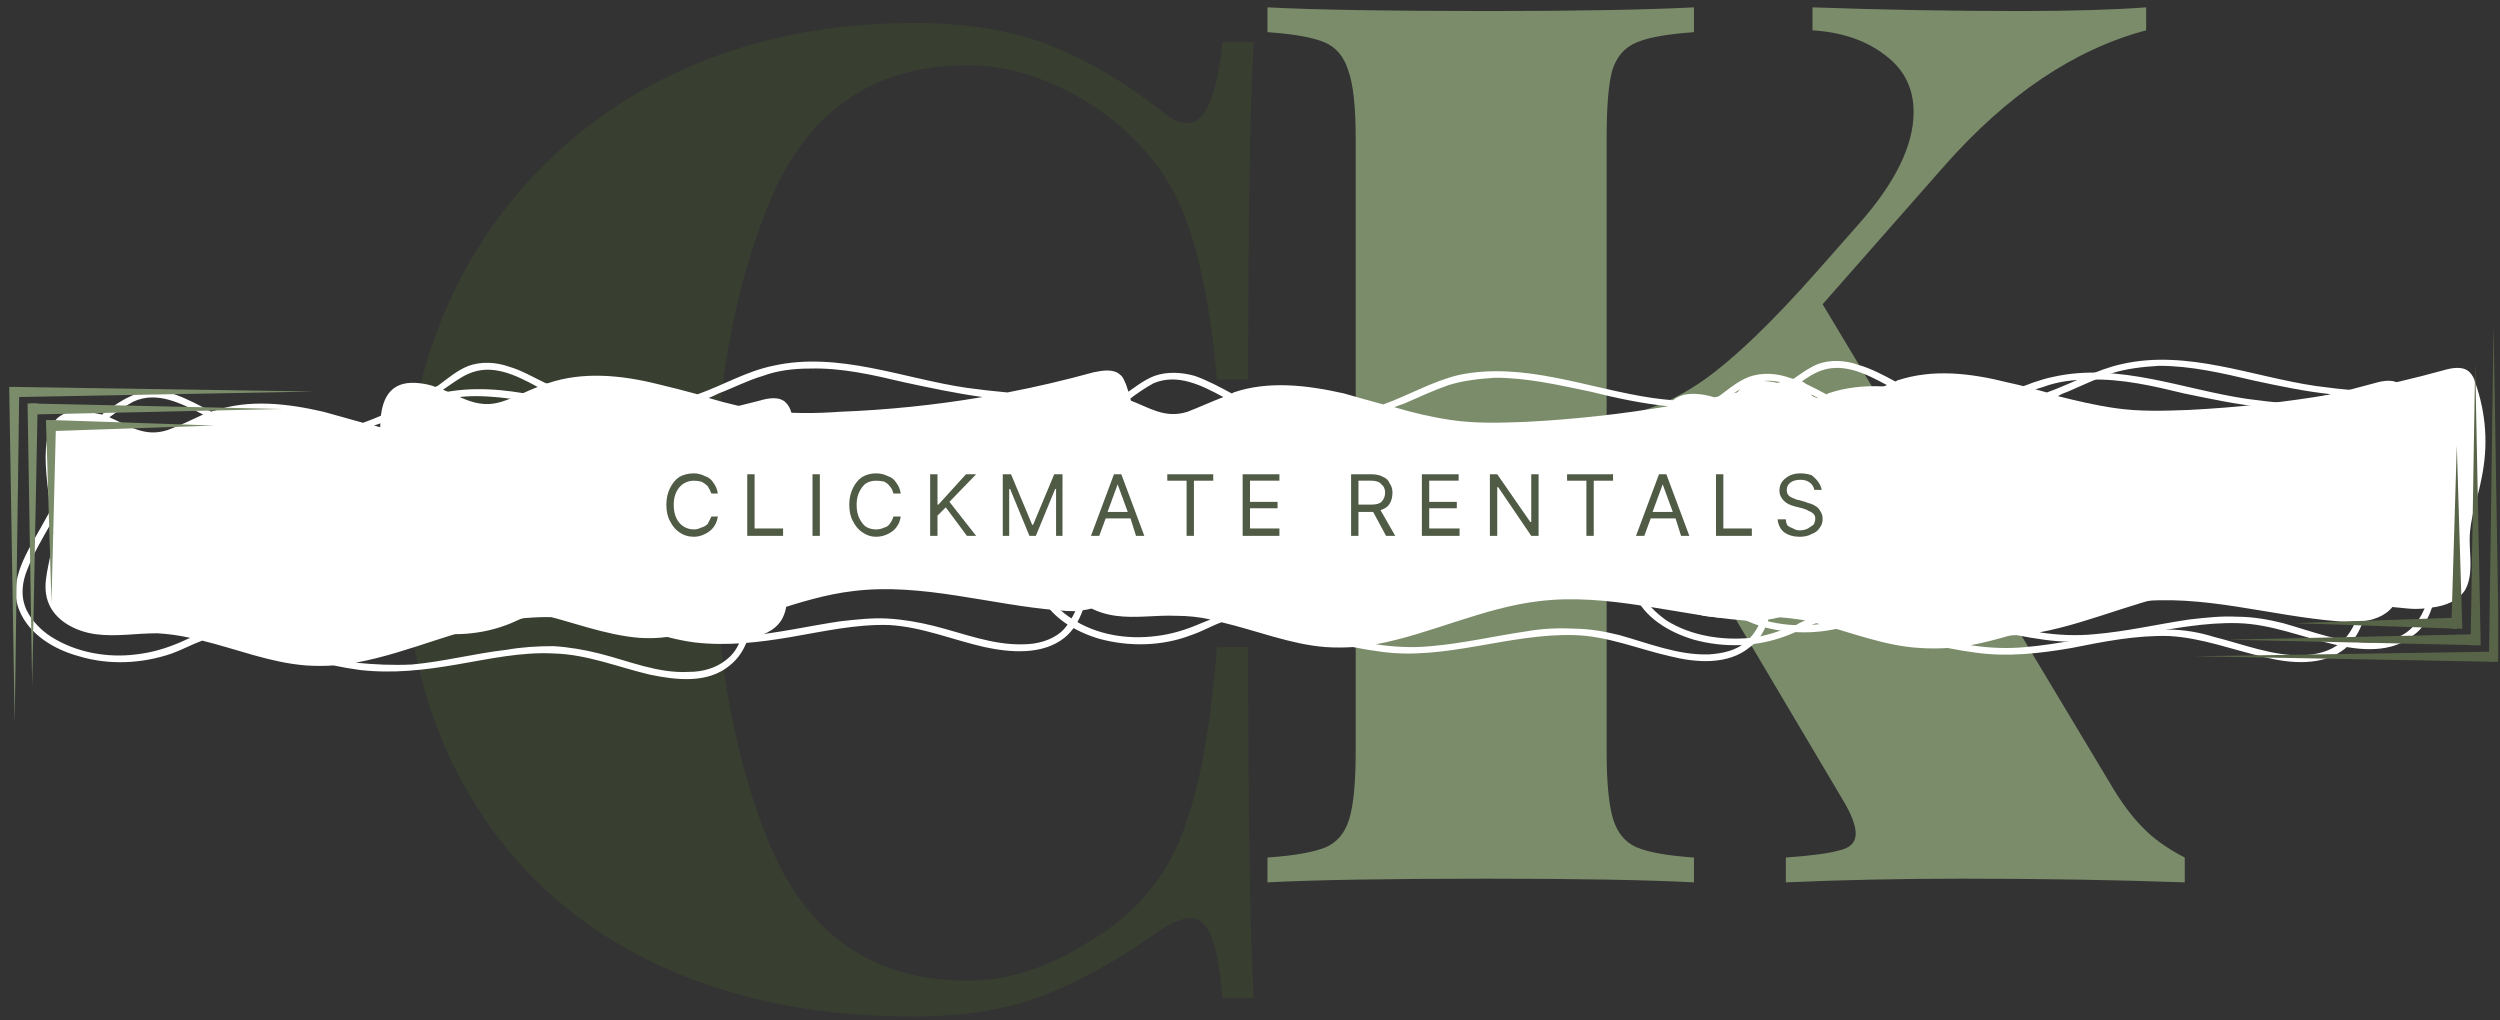 <svg version="1.2" xmlns="http://www.w3.org/2000/svg" viewBox="0 0 272 111" width="272" height="111">
	<rect x="0" y="0" width="272" height="111" fill="#333333" stroke="none"/>
	<title>gwapocarlo-svg</title>
	<defs>
		<clipPath clipPathUnits="userSpaceOnUse" id="cp1">
			<path d="m184 39h87v32h-87z"/>
		</clipPath>
		<clipPath clipPathUnits="userSpaceOnUse" id="cp2">
			<path d="m183.53 38.93l87.23-1.55 0.6 33.74-87.23 1.56z"/>
		</clipPath>
		<clipPath clipPathUnits="userSpaceOnUse" id="cp3">
			<path d="m183.53 38.93l87.23-1.55 0.6 33.74-87.23 1.56z"/>
		</clipPath>
		<clipPath clipPathUnits="userSpaceOnUse" id="cp4">
			<path d="m38 39h86v32h-86z"/>
		</clipPath>
		<clipPath clipPathUnits="userSpaceOnUse" id="cp5">
			<path d="m36.72 39.17l87.23-1.56 0.6 33.75-87.23 1.55z"/>
		</clipPath>
		<clipPath clipPathUnits="userSpaceOnUse" id="cp6">
			<path d="m36.72 39.17l87.23-1.56 0.6 33.75-87.23 1.55z"/>
		</clipPath>
		<clipPath clipPathUnits="userSpaceOnUse" id="cp7">
			<path d="m177 40h86v33h-86z"/>
		</clipPath>
		<clipPath clipPathUnits="userSpaceOnUse" id="cp8">
			<path d="m176.01 40.34l87.24-1.55 0.6 33.75-87.24 1.55z"/>
		</clipPath>
		<clipPath clipPathUnits="userSpaceOnUse" id="cp9">
			<path d="m176.01 40.34l87.24-1.55 0.6 33.75-87.24 1.55z"/>
		</clipPath>
		<clipPath clipPathUnits="userSpaceOnUse" id="cp10">
			<path d="m112 40h87v32h-87z"/>
		</clipPath>
		<clipPath clipPathUnits="userSpaceOnUse" id="cp11">
			<path d="m111.32 40.22l87.23-1.55 0.61 33.74-87.24 1.56z"/>
		</clipPath>
		<clipPath clipPathUnits="userSpaceOnUse" id="cp12">
			<path d="m111.32 40.22l87.23-1.55 0.61 33.74-87.24 1.56z"/>
		</clipPath>
		<clipPath clipPathUnits="userSpaceOnUse" id="cp13">
			<path d="m1 42h87v32h-87z"/>
		</clipPath>
		<clipPath clipPathUnits="userSpaceOnUse" id="cp14">
			<path d="m0.36 42.2l87.23-1.56 0.6 33.75-87.23 1.56z"/>
		</clipPath>
		<clipPath clipPathUnits="userSpaceOnUse" id="cp15">
			<path d="m0.36 42.2l87.23-1.56 0.6 33.75-87.23 1.56z"/>
		</clipPath>
		<clipPath clipPathUnits="userSpaceOnUse" id="cp16">
			<path d="m0.95 42.06h2.05v36.94h-2.05z"/>
		</clipPath>
		<clipPath clipPathUnits="userSpaceOnUse" id="cp17">
			<path d="m1 42.06h33.07v1.94h-33.07z"/>
		</clipPath>
		<clipPath clipPathUnits="userSpaceOnUse" id="cp18">
			<path d="m270 35.35h1.8v36.69h-1.8z"/>
		</clipPath>
		<clipPath clipPathUnits="userSpaceOnUse" id="cp19">
			<path d="m238.83 70h32.97v2.04h-32.97z"/>
		</clipPath>
	</defs>
	<style>
		.s0 { fill: #7b8c6a } 
		.s1 { fill: #383e30 } 
		.s2 { fill: #ffffff } 
		.s3 { fill: #586447 } 
		.s4 { fill: #4f5b45 } 
	</style>
	<g>
		<g>
			<g>
				<path class="s0" d="m229.5 85.1q1.8 3.1 3.6 4.9 1.7 1.8 4.6 3.3v2.7q-11.3-0.4-24.2-0.4-10 0-19.2 0.4v-2.7q4.2-0.3 5.9-0.8 1.7-0.4 1.7-1.8 0-1.3-1.3-3.5l-19.5-32.9q-1.9-3.2-3.2-4.4-1.3-1.3-3.1-1.5v33.3q0 5.1 0.7 7.4 0.7 2.3 2.6 3.1 1.9 0.8 6.2 1.1v2.7q-7.8-0.4-22.4-0.4-16.3 0-24 0.4v-2.7q4.3-0.3 6.3-1.1 1.9-0.8 2.6-3.1 0.7-2.3 0.7-7.4v-66.6q0-5.2-0.8-7.4-0.7-2.3-2.6-3.1-1.9-0.8-6.2-1.1v-2.7q7.7 0.4 24 0.4 14.5 0 22.4-0.4v2.7q-4.3 0.3-6.2 1.1-2 0.8-2.7 3.1-0.6 2.2-0.6 7.4v30.3q5.3-0.4 10.5-4 5.1-3.6 12.5-12l4.5-5.1q5.9-6.7 5.9-12.1 0-3.9-3.1-6.2-3.1-2.4-7.9-2.7v-2.5q11.3 0.4 22.7 0.4 8.2 0 13.6-0.4v2.5q-11.7 3.1-22 14.8l-13.2 15z"/>
			</g>
		</g>
	</g>
	<g>
		<g>
			<g>
				<path class="s1" d="m99.4 2.5q8.8 0 15 2.5 6.2 2.5 12 7.1 1.5 1.3 2.8 1.3 2.9 0 3.8-8.8h3.4q-0.6 10.4-0.6 36.7h-3.4q-1-11.7-3.8-18.5-2.8-6.7-9.7-11.3-6.9-4.4-13.6-4.4-15.3 0-21.5 14.7-6.1 14.7-6.1 35.1 0 20.4 6.1 35.1 6.2 14.7 21.5 14.7 6.7 0 13.6-4.5 6.9-4.2 9.7-11.4 2.8-7.2 3.8-20.4h3.4q0 27.4 0.6 38.2h-3.4q-0.4-4.7-1.2-6.7-0.8-2-2.3-2-1.2 0-3.1 1.2-6.6 4.7-12.6 7.1-6 2.4-14.5 2.4-16.6 0-29.1-6.3-12.5-6.3-19.4-18.3-6.9-11.9-6.9-28.5 0-16.2 7-28.7 7.1-12.4 19.7-19.4 12.7-6.9 28.8-6.9z"/>
			</g>
		</g>
	</g>
	<g id="Clip-Path" clip-path="url(#cp1)">
		<g>
			<g id="Clip-Path" clip-path="url(#cp2)">
				<g>
					<g id="Clip-Path" clip-path="url(#cp3)">
						<g>
							<path fill-rule="evenodd" class="s2" d="m268.7 58.7c0 1.8 0.4 3.9-0.5 5.5-0.8 1.2-2.1 1.7-3.6 1.9-0.4 1.2-1 2.3-2 3-2.4 2-5.8 1.7-8.7 1-3.5-0.8-6.8-2.2-10.4-2.3-3.6-0.1-7.1 0.6-10.6 1.2-3.5 0.7-7 1.1-10.5 0.6q-1.5-0.2-3-0.5-1.5 0.1-3 0c-3.8-0.2-7.5-1.7-11.2-2.7-1.2 0.4-2.2 1-3.3 1.4-3.2 1.2-6.8 1.3-10.1 0.4-2.6-0.8-5.4-2.4-6.5-5-1.3-3.2 0.9-6.5 2.4-9.2q0.5-0.9 1-1.8c-0.6-4.8-1.8-11.4 3.8-10.7q0.9 0.1 1.7 0.4 0.1-0.1 0.2-0.2c1.1-0.7 2.2-1.6 3.4-2.1 1.4-0.5 3-0.4 4.4 0.1 1.4 0.4 2.7 1.1 4 1.8q0.1 0 0.2-0.1c3.9-1.3 8-0.8 12 0.2 1.4 0.3 2.9 0.7 4.3 1.1 2.8-1 5.4-2.5 8.2-3.1 7.1-1.6 14.2 1.4 21.1 2.4q2.2 0.3 4.4 0.5 4.7-0.9 9.4-2.2c1-0.3 2.2-0.5 2.9 0.2 0.3 0.3 0.5 0.7 0.6 1.1q1.8 5.1 0.7 10.4c-0.4 2.2-1.3 4.4-1.3 6.7zm-44.8-15.6c2 0.5 4.1 1 6.2 1.3 2.7 0.4 5.4 0.3 8.1 0.2q7.8-0.4 15.5-1.7c-2.9-0.3-5.7-0.9-8.5-1.5-3.4-0.8-6.8-1.6-10.3-1.6-1.7 0.1-3.5 0.3-5.1 0.8-1.7 0.6-3.2 1.3-4.8 2q-0.6 0.2-1.1 0.5zm-28.8-0.9c2.1 0.8 3.8 2.1 6.3 1.3 1.3-0.4 2.6-1.1 3.9-1.6-2.4-1.3-5-2.6-7.6-1.4-0.9 0.4-1.8 1.1-2.6 1.7zm8.8 23.9q-1.8-0.4-3.7-0.4c-2.2-0.1-4.4 0.3-6.6 0-2.2-0.3-4.5-1.4-5.2-3.5-0.7-2.1 0.3-4.3 0.5-6.4 0.1-0.6 0-1.4 0-2.3q-0.2 0.2-0.3 0.5c-0.9 1.5-1.8 3-2.5 4.6-0.5 1.5-0.7 3 0 4.5 0.6 1.2 1.6 2.2 2.7 3 2.7 1.7 6.1 2.2 9.2 1.8 1.7-0.1 3.4-0.7 4.9-1.3q0.5-0.3 1-0.5zm59.9 0.1q-1 0.1-1.9 0c-7.4-0.6-14.8-3-22.2-2.1-6.1 0.7-11.9 3.6-17.8 4.7 2 0.3 4 0.4 6 0.2 3.5-0.3 6.9-1.1 10.3-1.6 1.8-0.2 3.5-0.4 5.2-0.3 1.7 0 3.4 0.3 5 0.7 3.2 0.9 6.4 2.2 9.7 2.1 1.5-0.1 3-0.4 4.1-1.4 0.7-0.6 1.2-1.4 1.6-2.3z"/>
						</g>
					</g>
				</g>
			</g>
		</g>
	</g>
	<g id="Clip-Path" clip-path="url(#cp4)">
		<g>
			<g id="Clip-Path" clip-path="url(#cp5)">
				<g>
					<g id="Clip-Path" clip-path="url(#cp6)">
						<g>
							<path fill-rule="evenodd" class="s2" d="m121.9 58.9c-0.1 1.9 0.4 3.9-0.6 5.5-0.7 1.2-2 1.8-3.5 2-0.4 1.1-1 2.2-2 3-2.4 1.9-5.9 1.6-8.7 1-3.5-0.8-6.8-2.2-10.4-2.4-3.6-0.1-7.1 0.7-10.6 1.3-3.5 0.6-7 1-10.5 0.6q-1.5-0.2-3-0.6-1.5 0.2-3 0.1c-3.8-0.3-7.5-1.8-11.3-2.7-1.1 0.3-2.1 0.9-3.2 1.3-3.2 1.2-6.8 1.3-10.1 0.4-2.7-0.8-5.4-2.4-6.5-5-1.3-3.2 0.9-6.4 2.4-9.1q0.5-0.9 1-1.9c-0.6-4.8-1.8-11.4 3.8-10.7q0.9 0.1 1.7 0.4 0.1-0.1 0.2-0.1c1.1-0.8 2.1-1.7 3.4-2.2 1.4-0.5 3-0.4 4.4 0.1 1.4 0.4 2.7 1.2 4 1.8q0.1 0 0.2 0c3.8-1.3 8-0.9 12 0.1q2.1 0.5 4.3 1.1c2.8-1 5.3-2.5 8.2-3.1 7.1-1.6 14.2 1.4 21.1 2.4q2.2 0.3 4.4 0.5 4.7-0.9 9.4-2.2c1-0.2 2.2-0.4 2.9 0.3 0.3 0.2 0.4 0.6 0.6 1q1.8 5.1 0.7 10.4c-0.4 2.2-1.3 4.4-1.3 6.7zm-44.8-15.6c2 0.6 4.1 1.1 6.2 1.4 2.7 0.3 5.4 0.3 8.1 0.1q7.8-0.3 15.5-1.6c-2.9-0.4-5.7-1-8.5-1.6-3.4-0.8-6.8-1.6-10.3-1.5-1.7 0-3.5 0.2-5.1 0.8-1.7 0.5-3.2 1.3-4.8 1.9q-0.6 0.3-1.1 0.5zm-28.9-0.9c2.2 0.9 3.9 2.1 6.4 1.3 1.3-0.4 2.6-1.1 3.9-1.6-2.4-1.3-5-2.6-7.6-1.4-0.9 0.4-1.8 1.1-2.7 1.7zm8.9 24q-1.8-0.4-3.7-0.5c-2.2 0-4.4 0.4-6.6 0.1-2.2-0.3-4.5-1.5-5.2-3.6-0.7-2.1 0.3-4.2 0.5-6.4 0.1-0.6 0-1.4-0.1-2.3q-0.1 0.3-0.3 0.5c-0.8 1.5-1.7 3-2.4 4.7-0.5 1.4-0.7 3 0 4.4 0.5 1.3 1.6 2.3 2.7 3 2.7 1.7 6.1 2.2 9.2 1.9 1.7-0.2 3.4-0.7 4.9-1.4q0.5-0.2 1-0.4zm59.9 0.1q-1 0-1.9-0.1c-7.4-0.6-14.8-3-22.2-2.1-6.1 0.7-11.9 3.7-17.8 4.7 2 0.3 4 0.4 6 0.2 3.5-0.3 6.9-1.1 10.3-1.6 1.8-0.2 3.5-0.4 5.2-0.3 1.7 0.1 3.4 0.4 5 0.8 3.2 0.8 6.4 2.1 9.7 2 1.5 0 3-0.4 4.1-1.3 0.7-0.6 1.2-1.5 1.6-2.3z"/>
						</g>
					</g>
				</g>
			</g>
		</g>
	</g>
	<g id="Clip-Path" clip-path="url(#cp7)">
		<g>
			<g id="Clip-Path" clip-path="url(#cp8)">
				<g>
					<g id="Clip-Path" clip-path="url(#cp9)">
						<g>
							<path fill-rule="evenodd" class="s2" d="m261.2 60.1c-0.1 1.8 0.4 3.9-0.6 5.5-0.7 1.2-2 1.8-3.5 2-0.4 1.1-1 2.2-2 3-2.4 1.9-5.9 1.6-8.7 0.9-3.5-0.8-6.8-2.1-10.4-2.3-3.6-0.1-7.1 0.6-10.6 1.3-3.5 0.6-7 1-10.5 0.5q-1.5-0.2-3-0.5-1.5 0.1-3 0c-3.8-0.2-7.5-1.7-11.3-2.7-1.1 0.4-2.2 1-3.3 1.4-3.2 1.2-6.7 1.3-10 0.4-2.7-0.8-5.4-2.4-6.5-5-1.3-3.2 0.9-6.4 2.4-9.2q0.5-0.9 1-1.8c-0.6-4.8-1.8-11.4 3.8-10.7q0.9 0.1 1.7 0.4 0.1-0.1 0.2-0.1c1.1-0.8 2.1-1.7 3.4-2.2 1.4-0.5 3-0.4 4.4 0.1 1.4 0.4 2.7 1.1 4 1.8q0.1 0 0.2-0.1c3.8-1.3 8-0.8 12 0.2q2.1 0.5 4.3 1.1c2.7-1 5.3-2.5 8.2-3.1 7.1-1.6 14.2 1.4 21.1 2.4q2.2 0.3 4.4 0.5 4.7-0.9 9.4-2.2c1-0.3 2.2-0.5 2.9 0.2 0.3 0.3 0.4 0.7 0.6 1.1q1.8 5.1 0.7 10.4c-0.4 2.2-1.3 4.4-1.3 6.7zm-44.8-15.6c2 0.5 4.1 1 6.2 1.3 2.7 0.4 5.4 0.3 8.1 0.2q7.8-0.4 15.5-1.7c-2.9-0.3-5.7-0.9-8.6-1.5-3.3-0.8-6.7-1.6-10.2-1.5-1.8 0-3.5 0.2-5.1 0.8-1.7 0.5-3.3 1.2-4.8 1.9q-0.6 0.2-1.1 0.5zm-28.9-0.9c2.2 0.9 3.9 2.1 6.4 1.3 1.3-0.4 2.6-1.1 3.9-1.6-2.4-1.3-5-2.6-7.6-1.4-1 0.4-1.8 1.1-2.7 1.7zm8.9 23.9q-1.8-0.3-3.7-0.4c-2.2-0.1-4.4 0.3-6.6 0-2.2-0.2-4.5-1.4-5.3-3.5-0.6-2.1 0.3-4.3 0.6-6.4 0.1-0.6 0-1.4-0.1-2.3q-0.1 0.2-0.3 0.5c-0.8 1.5-1.7 3-2.4 4.6-0.5 1.5-0.7 3.1 0 4.5 0.5 1.2 1.6 2.2 2.7 3 2.7 1.7 6.1 2.2 9.2 1.9 1.7-0.2 3.3-0.8 4.9-1.4q0.5-0.3 1-0.5zm59.9 0.1q-1 0.1-1.9 0c-7.5-0.6-14.8-3-22.2-2.1-6.1 0.7-11.9 3.6-17.8 4.7 2 0.3 4 0.4 6 0.2 3.5-0.3 6.9-1.1 10.3-1.6 1.7-0.2 3.5-0.4 5.2-0.3 1.7 0 3.4 0.3 5 0.8 3.2 0.8 6.4 2.1 9.7 2 1.5-0.1 2.9-0.4 4.1-1.4 0.7-0.6 1.2-1.4 1.6-2.3z"/>
						</g>
					</g>
				</g>
			</g>
		</g>
	</g>
	<g id="Clip-Path" clip-path="url(#cp10)">
		<g>
			<g id="Clip-Path" clip-path="url(#cp11)">
				<g>
					<g id="Clip-Path" clip-path="url(#cp12)">
						<g>
							<path fill-rule="evenodd" class="s2" d="m196.5 59.9c-0.1 1.9 0.4 4-0.6 5.6-0.7 1.2-2 1.7-3.5 1.9-0.4 1.2-1 2.3-2 3-2.4 2-5.9 1.7-8.7 1-3.5-0.8-6.8-2.2-10.4-2.3-3.6-0.1-7.1 0.6-10.6 1.2-3.5 0.6-7 1.1-10.5 0.6q-1.5-0.2-3-0.5-1.5 0.1-3 0c-3.8-0.3-7.5-1.8-11.3-2.7-1.1 0.4-2.1 1-3.3 1.4-3.1 1.2-6.7 1.3-10 0.4-2.7-0.8-5.4-2.4-6.5-5-1.3-3.2 0.9-6.5 2.4-9.2q0.5-0.9 1-1.8c-0.6-4.8-1.8-11.4 3.8-10.7q0.9 0.1 1.7 0.4 0.1-0.1 0.2-0.2c1.1-0.7 2.1-1.6 3.4-2.1 1.4-0.5 3-0.4 4.4 0 1.4 0.5 2.7 1.2 4 1.9q0.1 0 0.2-0.1c3.8-1.3 8-0.8 12 0.1 1.4 0.4 2.8 0.8 4.3 1.2 2.8-1 5.3-2.5 8.2-3.2 7.1-1.5 14.2 1.5 21.1 2.5q2.2 0.3 4.4 0.4 4.7-0.9 9.4-2.1c1-0.3 2.2-0.5 2.9 0.2 0.3 0.3 0.4 0.7 0.6 1.1q1.8 5.1 0.7 10.4c-0.4 2.2-1.3 4.4-1.3 6.6zm-44.8-15.6c2 0.6 4.1 1.1 6.2 1.4 2.7 0.4 5.4 0.3 8.1 0.2q7.8-0.4 15.5-1.7c-2.9-0.3-5.7-0.9-8.5-1.6-3.4-0.7-6.8-1.5-10.3-1.5-1.7 0.1-3.5 0.3-5.1 0.8-1.7 0.6-3.2 1.3-4.8 2q-0.6 0.2-1.1 0.4zm-28.9-0.8c2.2 0.8 3.9 2.1 6.4 1.3 1.3-0.5 2.6-1.1 3.9-1.6-2.4-1.3-5-2.6-7.6-1.5-0.9 0.5-1.8 1.1-2.7 1.8zm8.9 23.9q-1.8-0.4-3.7-0.4c-2.2-0.1-4.4 0.3-6.6 0-2.2-0.3-4.5-1.4-5.2-3.6-0.7-2 0.3-4.2 0.5-6.3 0.1-0.7 0-1.5-0.1-2.4q-0.1 0.3-0.2 0.6c-0.9 1.5-1.8 3-2.5 4.6-0.5 1.5-0.7 3 0 4.5 0.5 1.2 1.6 2.2 2.7 2.9 2.7 1.8 6.1 2.3 9.2 1.9 1.7-0.2 3.3-0.7 4.9-1.4q0.5-0.2 1-0.4zm59.9 0.1q-1 0.1-1.9 0c-7.4-0.6-14.8-3-22.2-2.1-6.1 0.7-11.9 3.6-17.8 4.7 2 0.3 4 0.4 6 0.2 3.5-0.3 6.9-1.1 10.3-1.6 1.7-0.3 3.5-0.4 5.2-0.3 1.7 0 3.4 0.3 5 0.7 3.2 0.9 6.4 2.2 9.7 2.1 1.5-0.1 3-0.4 4.1-1.4 0.7-0.6 1.2-1.4 1.6-2.3z"/>
						</g>
					</g>
				</g>
			</g>
		</g>
	</g>
	<g id="Clip-Path" clip-path="url(#cp13)">
		<g>
			<g id="Clip-Path" clip-path="url(#cp14)">
				<g>
					<g id="Clip-Path" clip-path="url(#cp15)">
						<g>
							<path fill-rule="evenodd" class="s2" d="m85.5 61.9c0 1.9 0.5 4-0.5 5.6-0.8 1.2-2.1 1.7-3.6 1.9-0.4 1.2-1 2.2-2 3-2.4 2-5.8 1.6-8.7 1-3.4-0.8-6.8-2.2-10.4-2.3-3.5-0.2-7.1 0.6-10.6 1.2-3.5 0.6-6.9 1-10.5 0.6q-1.5-0.2-2.9-0.5-1.5 0.1-3 0c-3.9-0.3-7.6-1.8-11.3-2.7-1.1 0.4-2.2 1-3.3 1.4-3.2 1.1-6.8 1.3-10.1 0.3-2.6-0.7-5.4-2.3-6.5-5-1.3-3.2 0.9-6.4 2.4-9.1q0.5-0.9 1-1.8c-0.6-4.9-1.8-11.5 3.9-10.7q0.8 0.1 1.7 0.3 0.1 0 0.1-0.1c1.1-0.8 2.2-1.6 3.5-2.1 1.4-0.6 2.9-0.4 4.3 0 1.4 0.5 2.7 1.2 4 1.9q0.1-0.1 0.3-0.1c3.8-1.3 8-0.8 11.9 0.1 1.4 0.4 2.9 0.8 4.3 1.2 2.8-1 5.4-2.5 8.3-3.2 7.1-1.6 14.1 1.4 21 2.5q2.2 0.3 4.4 0.4 4.8-0.9 9.4-2.1c1-0.3 2.2-0.5 2.9 0.2 0.3 0.3 0.5 0.7 0.6 1.1q1.8 5.1 0.7 10.3c-0.4 2.3-1.2 4.5-1.3 6.7zm-44.8-15.6c2.1 0.6 4.1 1.1 6.2 1.4 2.7 0.3 5.4 0.3 8.1 0.2q7.8-0.4 15.5-1.7c-2.9-0.3-5.7-0.9-8.5-1.6-3.4-0.7-6.8-1.5-10.3-1.5-1.7 0-3.4 0.3-5.1 0.8-1.7 0.5-3.2 1.3-4.8 2q-0.5 0.2-1.1 0.4zm-28.8-0.9c2.1 0.9 3.8 2.2 6.3 1.4 1.4-0.5 2.6-1.1 3.9-1.7-2.4-1.2-5-2.6-7.6-1.4-0.9 0.5-1.8 1.1-2.6 1.7zm8.8 24q-1.8-0.4-3.6-0.5c-2.3 0-4.5 0.4-6.7 0.1-2.2-0.3-4.5-1.5-5.2-3.6-0.7-2 0.3-4.2 0.5-6.4 0.1-0.6 0.1-1.4 0-2.3q-0.2 0.3-0.3 0.5c-0.9 1.6-1.8 3.1-2.4 4.7-0.6 1.4-0.8 3-0.1 4.5 0.6 1.2 1.6 2.2 2.7 2.9 2.7 1.7 6.1 2.3 9.2 1.9 1.8-0.2 3.4-0.7 5-1.4q0.4-0.2 0.9-0.4zm59.9 0.1q-0.9 0-1.9 0c-7.4-0.6-14.8-3-22.1-2.2-6.1 0.8-11.9 3.7-17.9 4.8 2 0.2 4 0.3 6.1 0.2 3.4-0.3 6.8-1.2 10.3-1.6 1.7-0.3 3.4-0.4 5.1-0.4 1.7 0.1 3.4 0.4 5 0.8 3.2 0.8 6.4 2.2 9.8 2 1.4 0 2.9-0.4 4-1.3 0.8-0.6 1.3-1.4 1.6-2.3z"/>
						</g>
					</g>
				</g>
			</g>
		</g>
	</g>
	<g id="Clip-Path" clip-path="url(#cp16)">
		<g>
			<path class="s0" d="m2.1 42.1l-0.5 36.6-0.6-36.6z"/>
		</g>
	</g>
	<g id="Clip-Path" clip-path="url(#cp17)">
		<g>
			<path class="s0" d="m1.6 42.1l32.6 0.5-32.6 0.6z"/>
		</g>
	</g>
	<path class="s0" d="m4.1 43.9l-0.6 30.7-0.5-30.7z"/>
	<path class="s0" d="m3.3 43.9l27.3 0.6-27.3 0.6z"/>
	<path class="s0" d="m6.1 45.7l-0.5 19.9-0.6-19.9z"/>
	<path class="s0" d="m5.6 45.7l17.7 0.6-17.7 0.6z"/>
	<g id="Clip-Path" clip-path="url(#cp18)">
		<g>
			<path class="s3" d="m270.8 72l0.5-36.6 0.6 36.6z"/>
		</g>
	</g>
	<g id="Clip-Path" clip-path="url(#cp19)">
		<g>
			<path class="s3" d="m271.3 72l-32.6-0.6 32.6-0.5z"/>
		</g>
	</g>
	<path class="s3" d="m268.8 70.2l0.5-30.7 0.6 30.7z"/>
	<path class="s3" d="m269.6 70.2l-27.3-0.6 27.3-0.6z"/>
	<path class="s3" d="m266.7 68.4l0.6-19.9 0.6 19.9z"/>
	<path class="s3" d="m267.3 68.4l-17.7-0.6 17.7-0.6z"/>
	<g>
		<g>
			<g>
				<path class="s4" d="m78.1 53.7h-0.7q-0.2-0.5-0.4-0.8-0.3-0.3-0.7-0.5-0.4-0.1-0.8-0.1-0.6 0-1.1 0.3-0.5 0.3-0.8 0.9-0.3 0.6-0.3 1.4 0 0.9 0.3 1.5 0.3 0.6 0.8 0.9 0.5 0.3 1.1 0.3 0.4 0 0.8-0.2 0.4-0.1 0.7-0.4 0.2-0.4 0.4-0.8h0.7q-0.1 0.7-0.5 1.2-0.3 0.4-0.9 0.7-0.6 0.3-1.2 0.3-0.9 0-1.6-0.5-0.6-0.4-1-1.2-0.4-0.7-0.4-1.8 0-1 0.4-1.8 0.4-0.8 1-1.2 0.7-0.4 1.6-0.4 0.6 0 1.2 0.3 0.6 0.2 0.9 0.7 0.4 0.5 0.5 1.2z"/>
			</g>
		</g>
	</g>
	<g>
		<g>
			<g>
				<path class="s4" d="m81.3 58.3v-6.7h0.8v5.9h3.1v0.8z"/>
			</g>
		</g>
	</g>
	<g>
		<g>
			<g>
				<path class="s4" d="m89.2 51.6v6.7h-0.8v-6.7z"/>
			</g>
		</g>
	</g>
	<g>
		<g>
			<g>
				<path class="s4" d="m98 53.7h-0.8q-0.1-0.5-0.4-0.8-0.2-0.3-0.6-0.5-0.4-0.1-0.9-0.1-0.6 0-1.1 0.3-0.4 0.3-0.7 0.9-0.3 0.6-0.3 1.4 0 0.9 0.3 1.5 0.3 0.6 0.7 0.9 0.5 0.3 1.1 0.3 0.5 0 0.9-0.2 0.4-0.1 0.6-0.4 0.3-0.4 0.4-0.8h0.8q-0.1 0.7-0.5 1.2-0.3 0.4-0.9 0.7-0.6 0.3-1.3 0.3-0.8 0-1.5-0.5-0.6-0.4-1-1.2-0.4-0.7-0.4-1.8 0-1 0.4-1.8 0.4-0.8 1-1.2 0.7-0.4 1.5-0.4 0.7 0 1.3 0.3 0.6 0.2 0.9 0.7 0.4 0.5 0.5 1.2z"/>
			</g>
		</g>
	</g>
	<g>
		<g>
			<g>
				<path class="s4" d="m101.2 58.3v-6.7h0.8v3.3h0.1l3-3.3h1.1l-2.9 3 2.9 3.7h-1l-2.3-3.1-0.9 0.9v2.2z"/>
			</g>
		</g>
	</g>
	<g>
		<g>
			<g>
				<path class="s4" d="m109.1 51.6h0.9l2.3 5.5h0.1l2.3-5.5h0.9v6.7h-0.7v-5.1h-0.1l-2.1 5.1h-0.7l-2.1-5.1h-0.1v5.1h-0.7z"/>
			</g>
		</g>
	</g>
	<g>
		<g>
			<g>
				<path fill-rule="evenodd" class="s4" d="m119.6 58.3h-0.9l2.5-6.7h0.8l2.5 6.7h-0.9l-0.6-1.9h-2.7zm0.9-2.6h2.2l-1.1-3z"/>
			</g>
		</g>
	</g>
	<g>
		<g>
			<g>
				<path class="s4" d="m127 52.3v-0.7h5v0.7h-2.1v6h-0.8v-6z"/>
			</g>
		</g>
	</g>
	<g>
		<g>
			<g>
				<path class="s4" d="m135.2 58.3v-6.7h4v0.7h-3.2v2.3h3v0.7h-3v2.2h3.2v0.8z"/>
			</g>
		</g>
	</g>
	<g>
		<g>
			<g>
			</g>
		</g>
	</g>
	<g>
		<g>
			<g>
				<path fill-rule="evenodd" class="s4" d="m147 58.3v-6.7h2.2q0.8 0 1.3 0.3 0.5 0.2 0.7 0.7 0.3 0.4 0.3 1 0 0.7-0.3 1.2-0.3 0.5-1 0.7l1.6 2.8h-1l-1.4-2.6q-0.1 0-0.2 0h-1.4v2.6zm0.8-3.4h1.4q0.8 0 1.1-0.3 0.4-0.4 0.4-1 0-0.6-0.4-0.9-0.3-0.4-1.1-0.4h-1.4z"/>
			</g>
		</g>
	</g>
	<g>
		<g>
			<g>
				<path class="s4" d="m154.7 58.3v-6.7h4v0.7h-3.2v2.3h3v0.7h-3v2.2h3.3v0.8z"/>
			</g>
		</g>
	</g>
	<g>
		<g>
			<g>
				<path class="s4" d="m167.4 51.6v6.7h-0.8l-3.6-5.3h-0.1v5.3h-0.8v-6.7h0.8l3.6 5.2h0.1v-5.2z"/>
			</g>
		</g>
	</g>
	<g>
		<g>
			<g>
				<path class="s4" d="m170.5 52.3v-0.7h5v0.7h-2.1v6h-0.8v-6z"/>
			</g>
		</g>
	</g>
	<g>
		<g>
			<g>
				<path fill-rule="evenodd" class="s4" d="m178.9 58.3h-0.9l2.5-6.7h0.8l2.5 6.7h-0.9l-0.6-1.9h-2.7zm0.9-2.6h2.2l-1.1-3z"/>
			</g>
		</g>
	</g>
	<g>
		<g>
			<g>
				<path class="s4" d="m186.7 58.3v-6.7h0.8v5.9h3.1v0.8z"/>
			</g>
		</g>
	</g>
	<g>
		<g>
			<g>
				<path class="s4" d="m197.4 53.3q-0.1-0.5-0.5-0.8-0.4-0.3-1-0.3-0.7 0-1.1 0.3-0.4 0.3-0.4 0.8 0 0.4 0.2 0.6 0.2 0.2 0.5 0.3 0.4 0.2 0.6 0.2l0.7 0.2q0.2 0.1 0.6 0.2 0.3 0.1 0.6 0.3 0.3 0.2 0.5 0.6 0.2 0.3 0.2 0.8 0 0.5-0.3 0.9-0.3 0.5-0.9 0.7-0.5 0.3-1.3 0.3-1 0-1.7-0.5-0.6-0.5-0.7-1.4h0.9q0 0.4 0.2 0.7 0.3 0.2 0.6 0.3 0.3 0.2 0.7 0.2 0.5 0 0.9-0.2 0.3-0.2 0.6-0.4 0.2-0.3 0.2-0.7 0-0.3-0.2-0.5-0.2-0.2-0.5-0.3-0.3-0.2-0.7-0.3l-0.8-0.2q-0.8-0.2-1.2-0.6-0.5-0.5-0.5-1.1 0-0.6 0.3-1 0.3-0.4 0.9-0.7 0.5-0.2 1.1-0.2 0.6 0 1.2 0.2 0.4 0.3 0.7 0.7 0.3 0.4 0.4 0.9z"/>
			</g>
		</g>
	</g>
	<g>
		<g>
			<g>
			</g>
		</g>
	</g>
	<g>
		<g>
			<g>
			</g>
		</g>
	</g>
	<g>
		<g>
			<g>
			</g>
		</g>
	</g>
	<g>
		<g>
			<g>
			</g>
		</g>
	</g>
	<g>
		<g>
			<g>
			</g>
		</g>
	</g>
	<g>
		<g>
			<g>
			</g>
		</g>
	</g>
	<g>
		<g>
			<g>
			</g>
		</g>
	</g>
	<g>
		<g>
			<g>
			</g>
		</g>
	</g>
	<g>
		<g>
			<g>
			</g>
		</g>
	</g>
	<g>
		<g>
			<g>
			</g>
		</g>
	</g>
</svg>